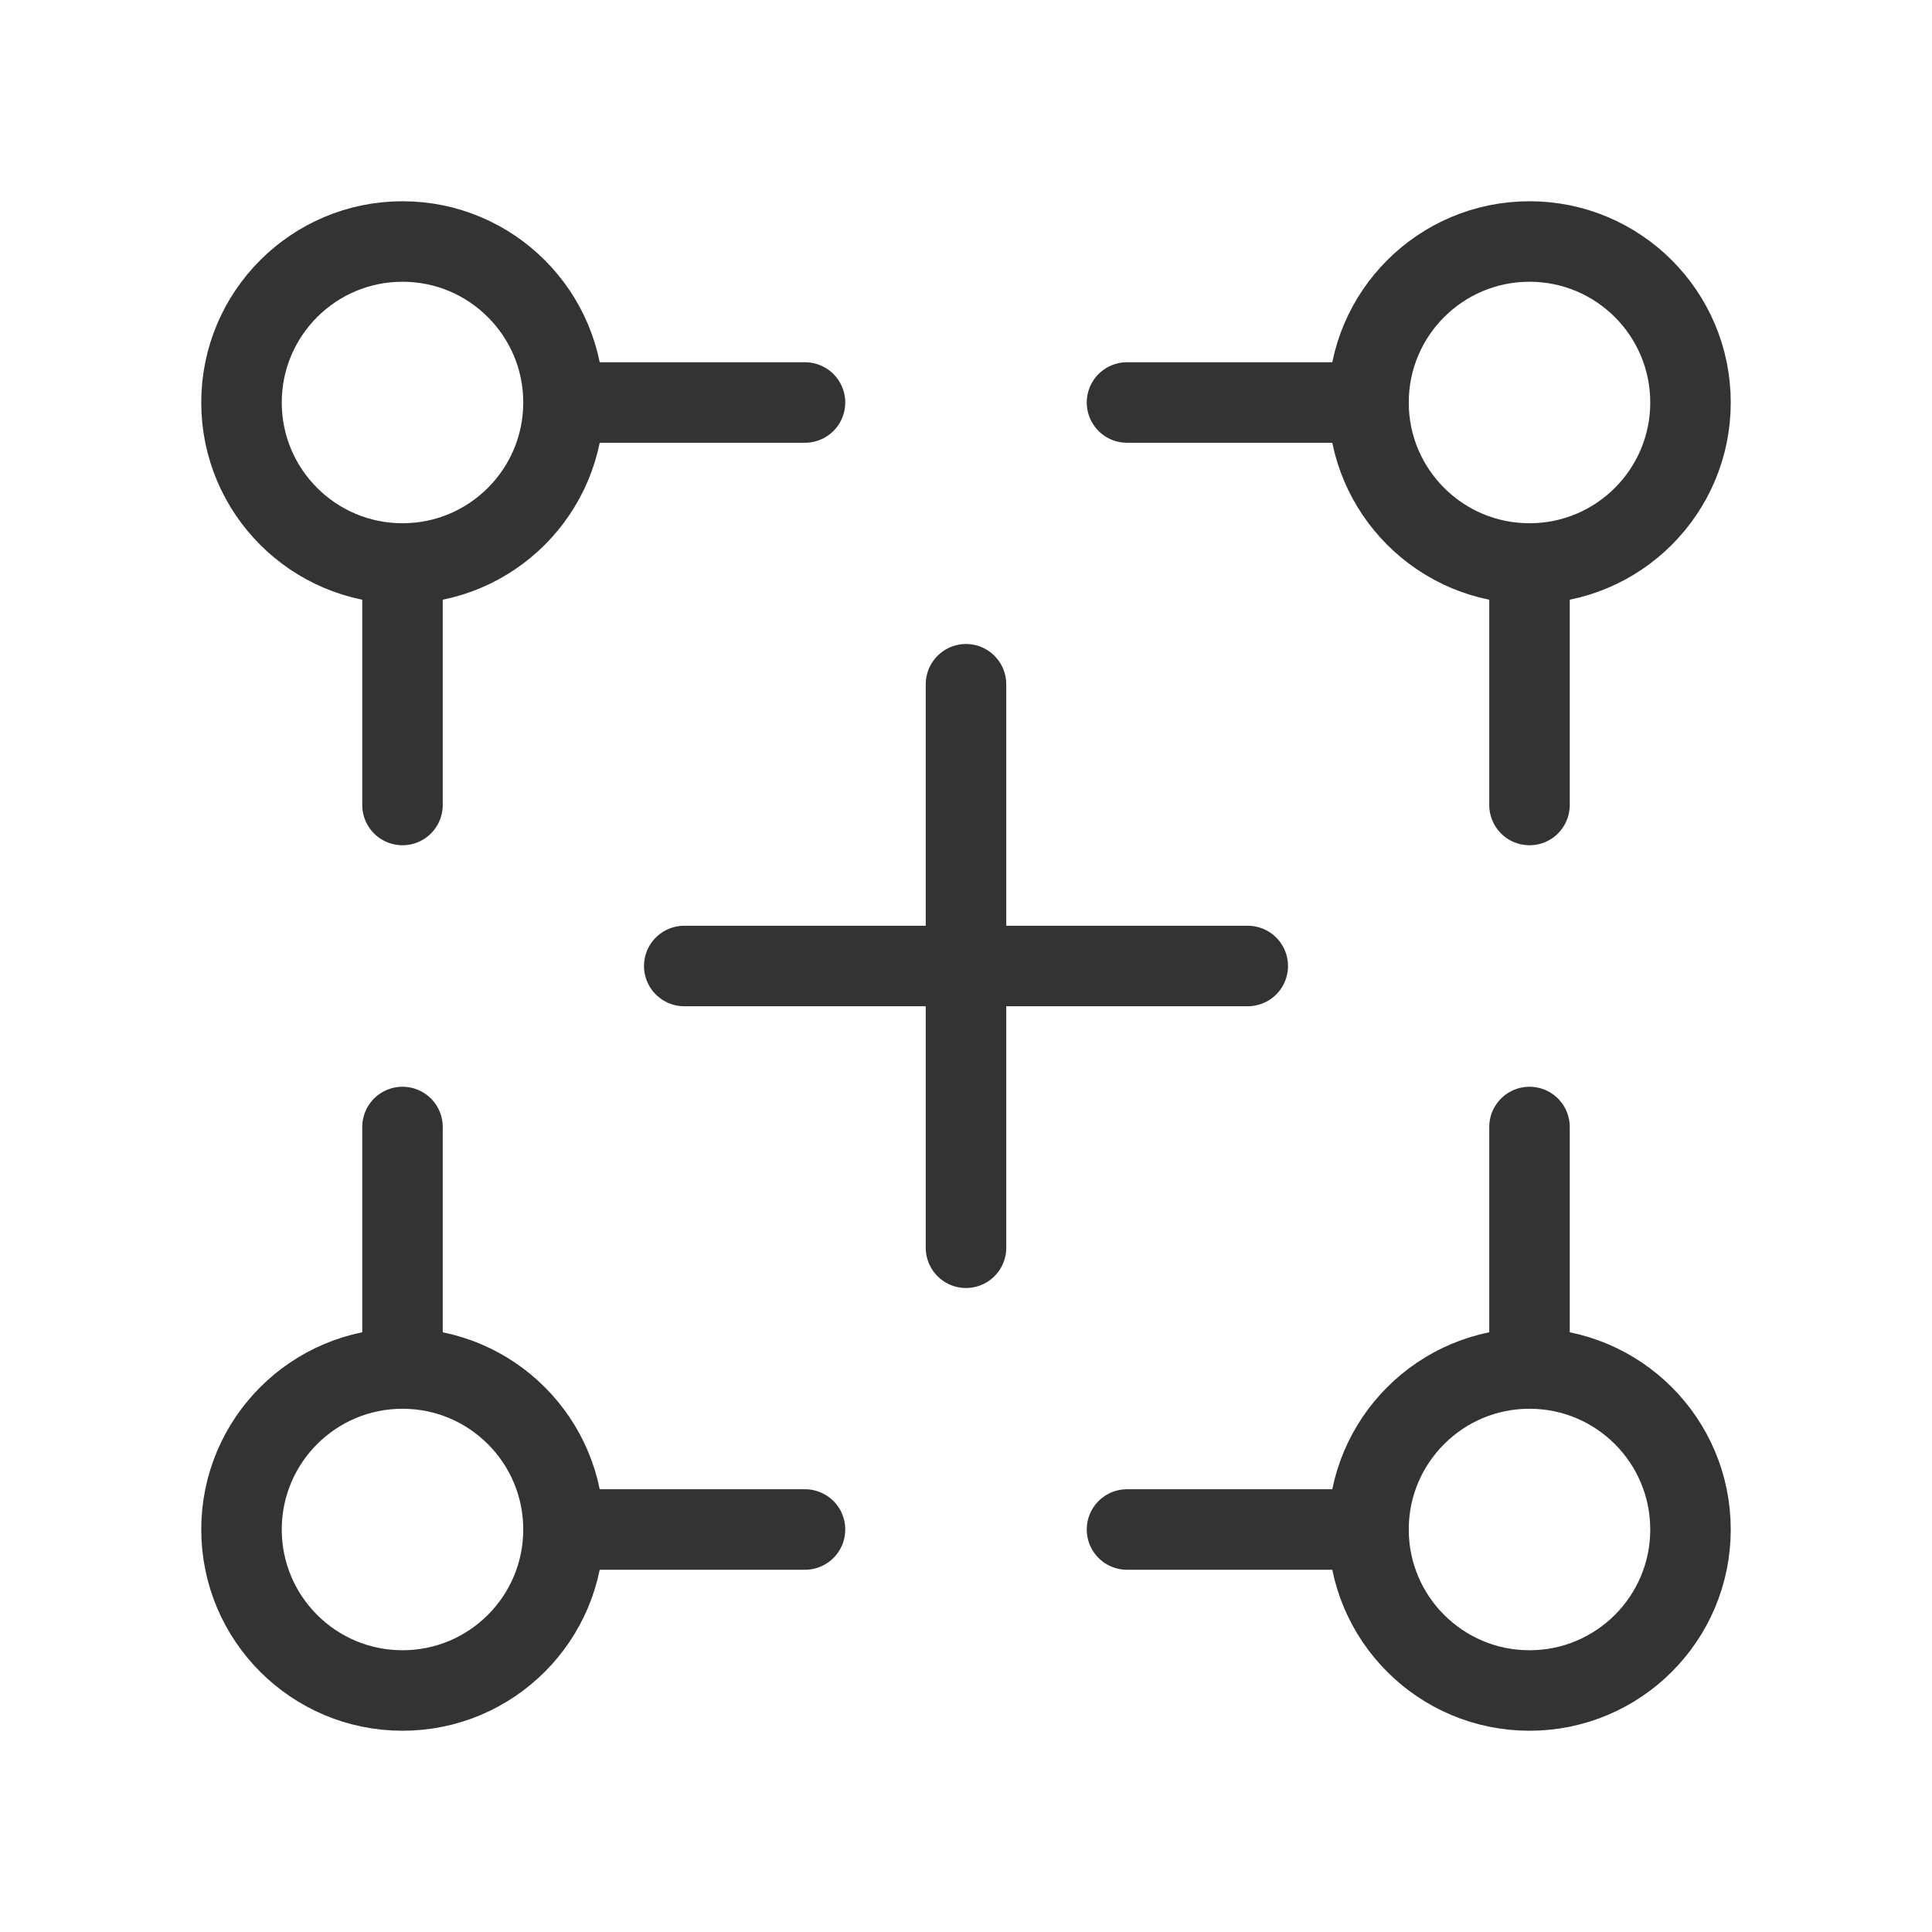 <?xml version="1.0" encoding="UTF-8"?><svg width="24" height="24" viewBox="0 0 48 48" fill="none" xmlns="http://www.w3.org/2000/svg"><path d="M14 10C14 12.209 12.209 14 10 14C7.791 14 6 12.209 6 10C6 7.791 7.791 6 10 6C12.209 6 14 7.791 14 10Z" fill="none"/><path d="M14 10C14 12.209 12.209 14 10 14M14 10C14 7.791 12.209 6 10 6C7.791 6 6 7.791 6 10C6 12.209 7.791 14 10 14M14 10H20M10 14V20" stroke="#333" stroke-width="2" stroke-linecap="round" stroke-linejoin="round"/><path d="M14 38C14 35.791 12.209 34 10 34C7.791 34 6 35.791 6 38C6 40.209 7.791 42 10 42C12.209 42 14 40.209 14 38Z" fill="none"/><path d="M14 38C14 35.791 12.209 34 10 34M14 38C14 40.209 12.209 42 10 42C7.791 42 6 40.209 6 38C6 35.791 7.791 34 10 34M14 38H20M10 34V28" stroke="#333" stroke-width="2" stroke-linecap="round" stroke-linejoin="round"/><path d="M34 38C34 35.791 35.791 34 38 34C40.209 34 42 35.791 42 38C42 40.209 40.209 42 38 42C35.791 42 34 40.209 34 38Z" fill="none"/><path d="M34 38C34 35.791 35.791 34 38 34M34 38C34 40.209 35.791 42 38 42C40.209 42 42 40.209 42 38C42 35.791 40.209 34 38 34M34 38H28M38 34V28" stroke="#333" stroke-width="2" stroke-linecap="round" stroke-linejoin="round"/><path d="M34 10C34 12.209 35.791 14 38 14C40.209 14 42 12.209 42 10C42 7.791 40.209 6 38 6C35.791 6 34 7.791 34 10Z" fill="none"/><path d="M34 10C34 12.209 35.791 14 38 14M34 10C34 7.791 35.791 6 38 6C40.209 6 42 7.791 42 10C42 12.209 40.209 14 38 14M34 10H28M38 14V20" stroke="#333" stroke-width="2" stroke-linecap="round" stroke-linejoin="round"/><path d="M17 24H31" stroke="#333" stroke-width="2" stroke-linecap="round" stroke-linejoin="round"/><path d="M24 31V17" stroke="#333" stroke-width="2" stroke-linecap="round" stroke-linejoin="round"/></svg>